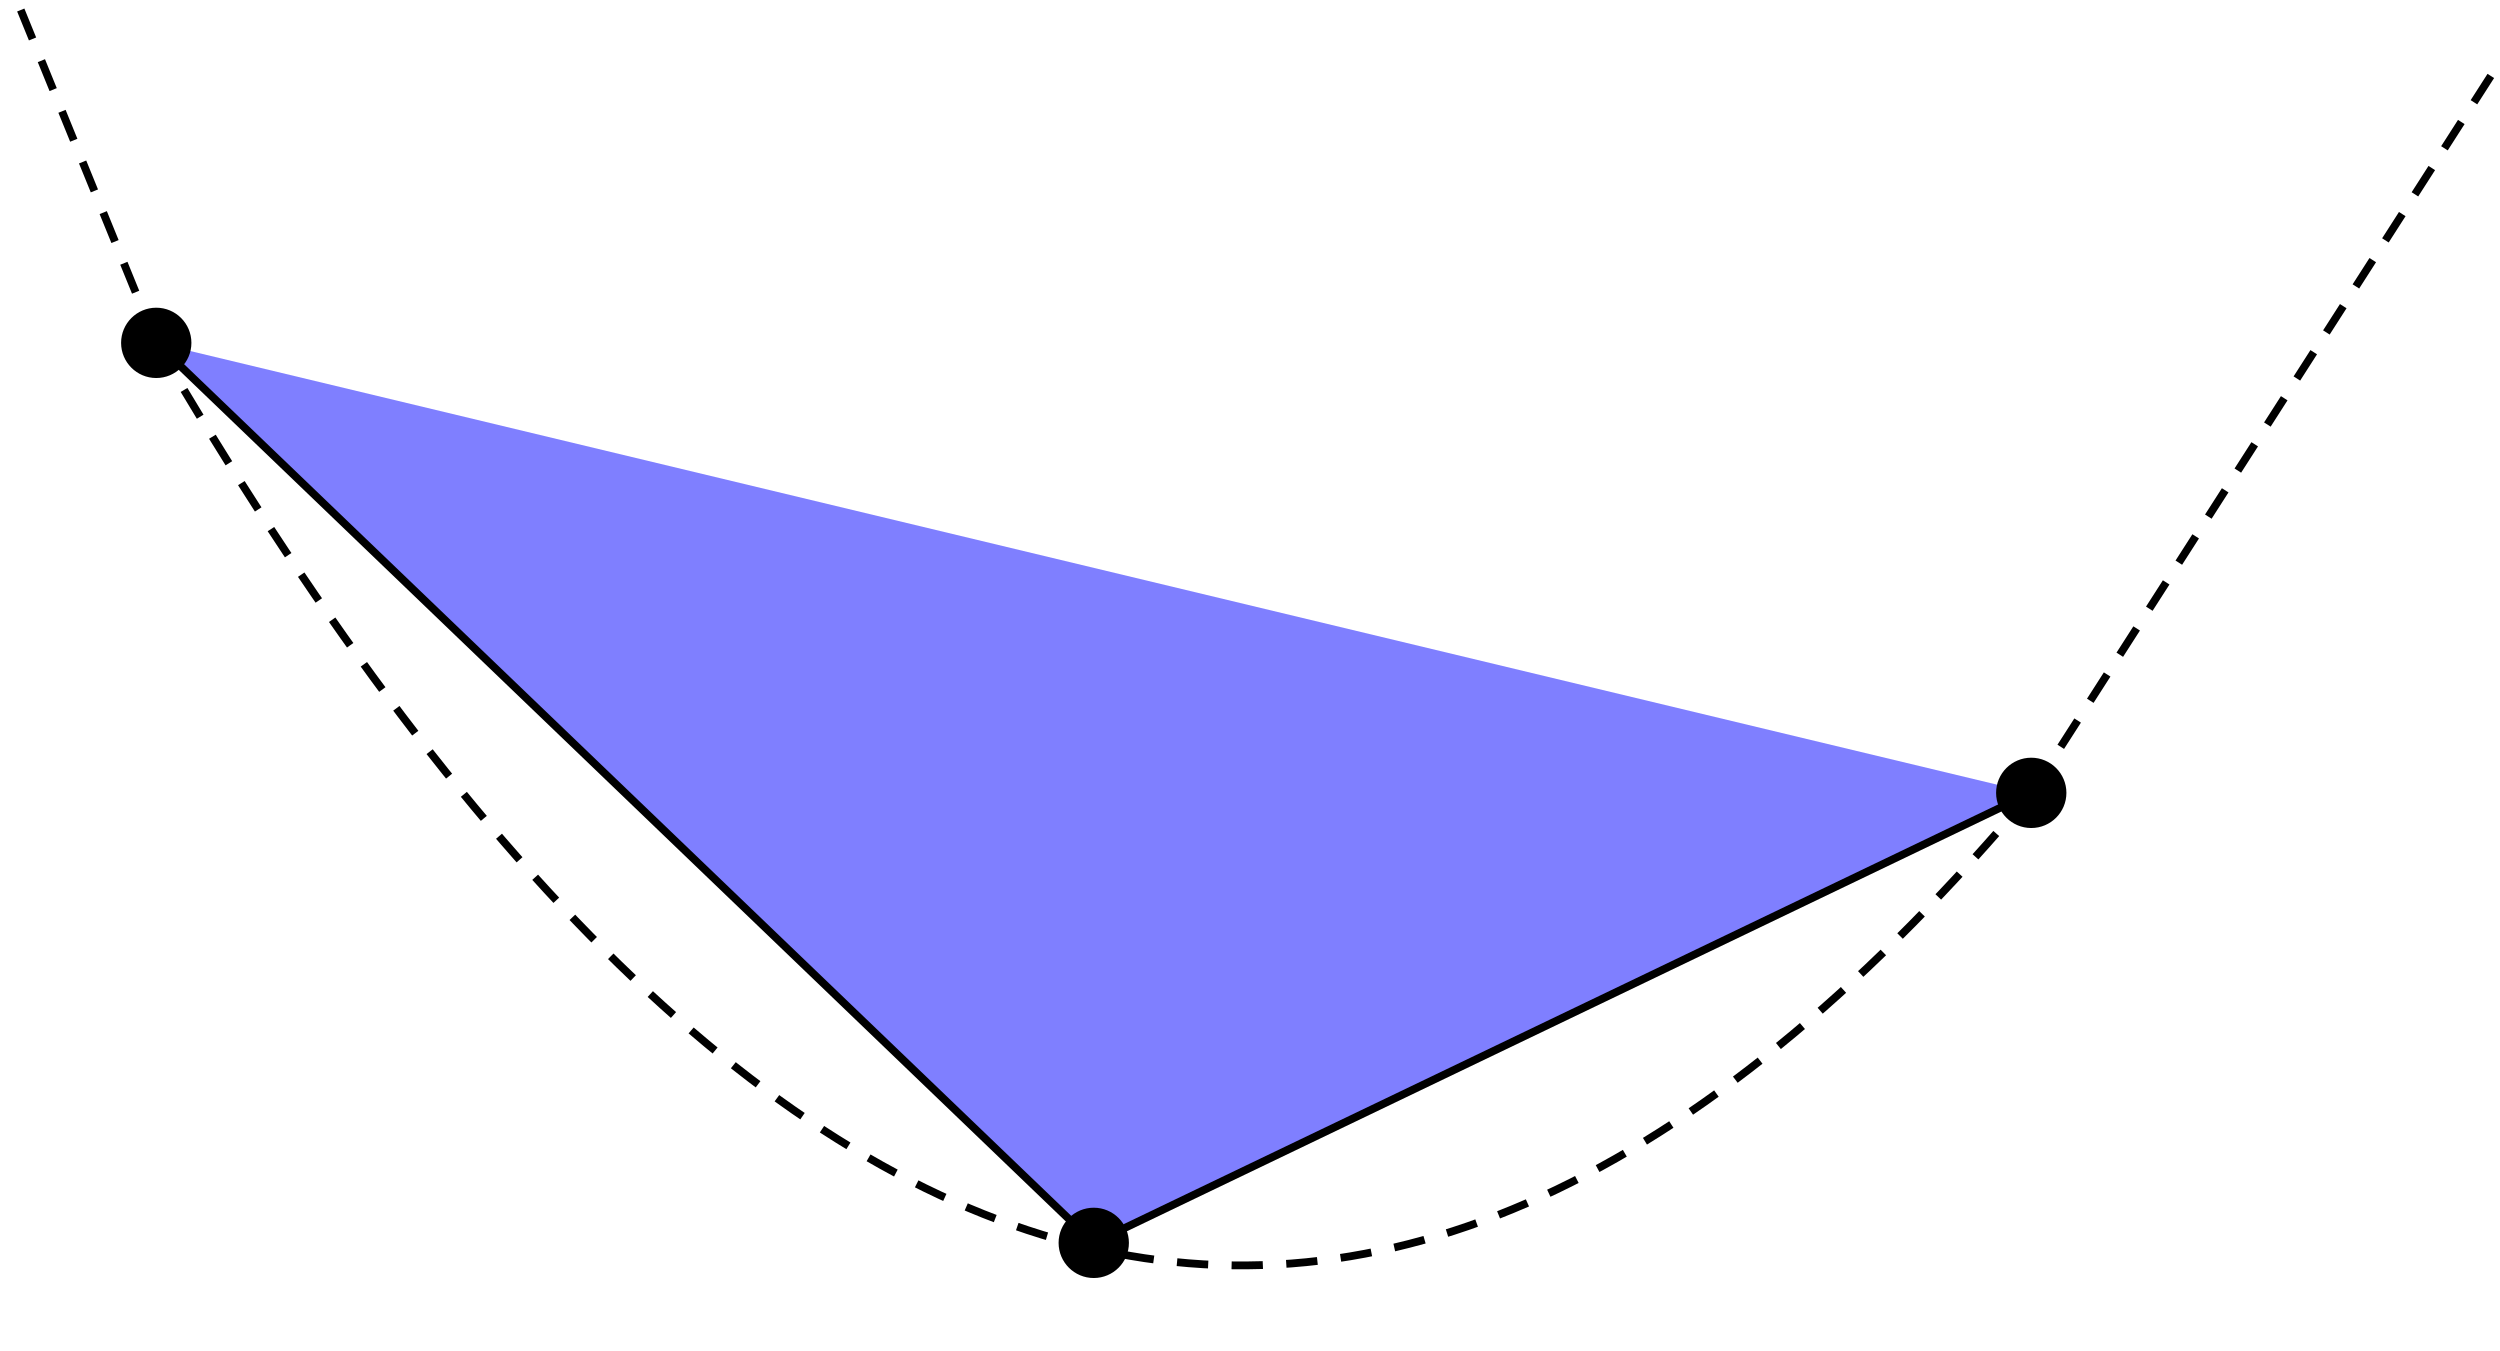 <?xml version="1.0" encoding="UTF-8"?>
<!DOCTYPE svg PUBLIC "-//W3C//DTD SVG 1.1//EN" "http://www.w3.org/Graphics/SVG/1.1/DTD/svg11.dtd">
<svg xmlns="http://www.w3.org/2000/svg" xmlns:xlink="http://www.w3.org/1999/xlink" height="200" version="1.1" width="370" viewBox='40 5 320 170'>
    <rect x="40" y="5" width="320" height="170" fill="#808080" stroke="none"/>
    <desc style="-webkit-tap-highlight-color: rgba(0, 0, 0, 0);">Created with Raphal 2.2.0</desc>
    <defs style="-webkit-tap-highlight-color: rgba(0, 0, 0, 0);" />
    <rect x="0" y="0" width="4000" height="4000" rx="0" ry="0" fill="#ffffff" stroke="#ffffff" style="-webkit-tap-highlight-color: rgba(0, 0, 0, 0);" />
    <rect x="0" y="0" width="4000" height="4000" rx="0" ry="0" fill="#ffffff" stroke="#ffffff" style="-webkit-tap-highlight-color: rgba(0, 0, 0, 0);" />


    <!-- Triangles -->
    <path fill="#0000ff" stroke="#0000ff" d="M60,47.4L180,162.6L300,105Z" fill-opacity="0.5" stroke-opacity="0" style="-webkit-tap-highlight-color: rgba(0, 0, 0, 0); fill-opacity: 0.5; stroke-opacity: 0;" />
    <!-- <path fill="#00ff00" stroke="#0000ff" d="M120,105L180,162.6L240,133.8Z" fill-opacity="0.5" stroke-opacity="0" style="-webkit-tap-highlight-color: rgba(0, 0, 0, 0); fill-opacity: 0.5; stroke-opacity: 0;" />
    <path fill="#ff0000" stroke="#ff0000" d="M120,126.6L180,162.6L240,155.4Z" fill-opacity="0.5" stroke-opacity="0" style="-webkit-tap-highlight-color: rgba(0, 0, 0, 0); fill-opacity: 0.7; stroke-opacity: 0;" /> -->



    <!-- Dots -->
    <circle cx="60" cy="47.4" r="4" fill="#000000" stroke="#000000" style="-webkit-tap-highlight-color: rgba(0, 0, 0, 0);" />
    <!-- <circle cx="120" cy="126.6" r="4" fill="#000000" stroke="#000000" style="-webkit-tap-highlight-color: rgba(0, 0, 0, 0);" /> -->
    <circle cx="180" cy="162.6" r="4" fill="#000000" stroke="#000000" style="-webkit-tap-highlight-color: rgba(0, 0, 0, 0);" />
    <!-- <circle cx="240" cy="155.4" r="4" fill="#000000" stroke="#000000" style="-webkit-tap-highlight-color: rgba(0, 0, 0, 0);" /> -->
    <circle cx="300" cy="105" r="4" fill="#000000" stroke="#000000" style="-webkit-tap-highlight-color: rgba(0, 0, 0, 0);" />


    <!-- Lines -->
    <path fill="none" stroke="#000000" d="M60,47.4L180,162.6" stroke-dasharray="none" style="-webkit-tap-highlight-color: rgba(0, 0, 0, 0);" />
    <path fill="none" stroke="#000000" d="M180,162.6L300,105" stroke-dasharray="none" style="-webkit-tap-highlight-color: rgba(0, 0, 0, 0);" />


    <!-- Side dashes -->
    <path fill="none" stroke="#000000" d="M300,105L360,11.4" stroke-dasharray="4,3" style="-webkit-tap-highlight-color: rgba(0, 0, 0, 0);" />
    <path fill="none" stroke="#000000" d="M60,47.4L0,-100" stroke-dasharray="4,3" style="-webkit-tap-highlight-color: rgba(0, 0, 0, 0);" />

    
    <path d="M60,47.4 Q178,250 300,105" stroke-dasharray="4,3" fill="none" stroke="#000000" style="-webkit-tap-highlight-color: rgba(0, 0, 0, 0);"/>

</svg>